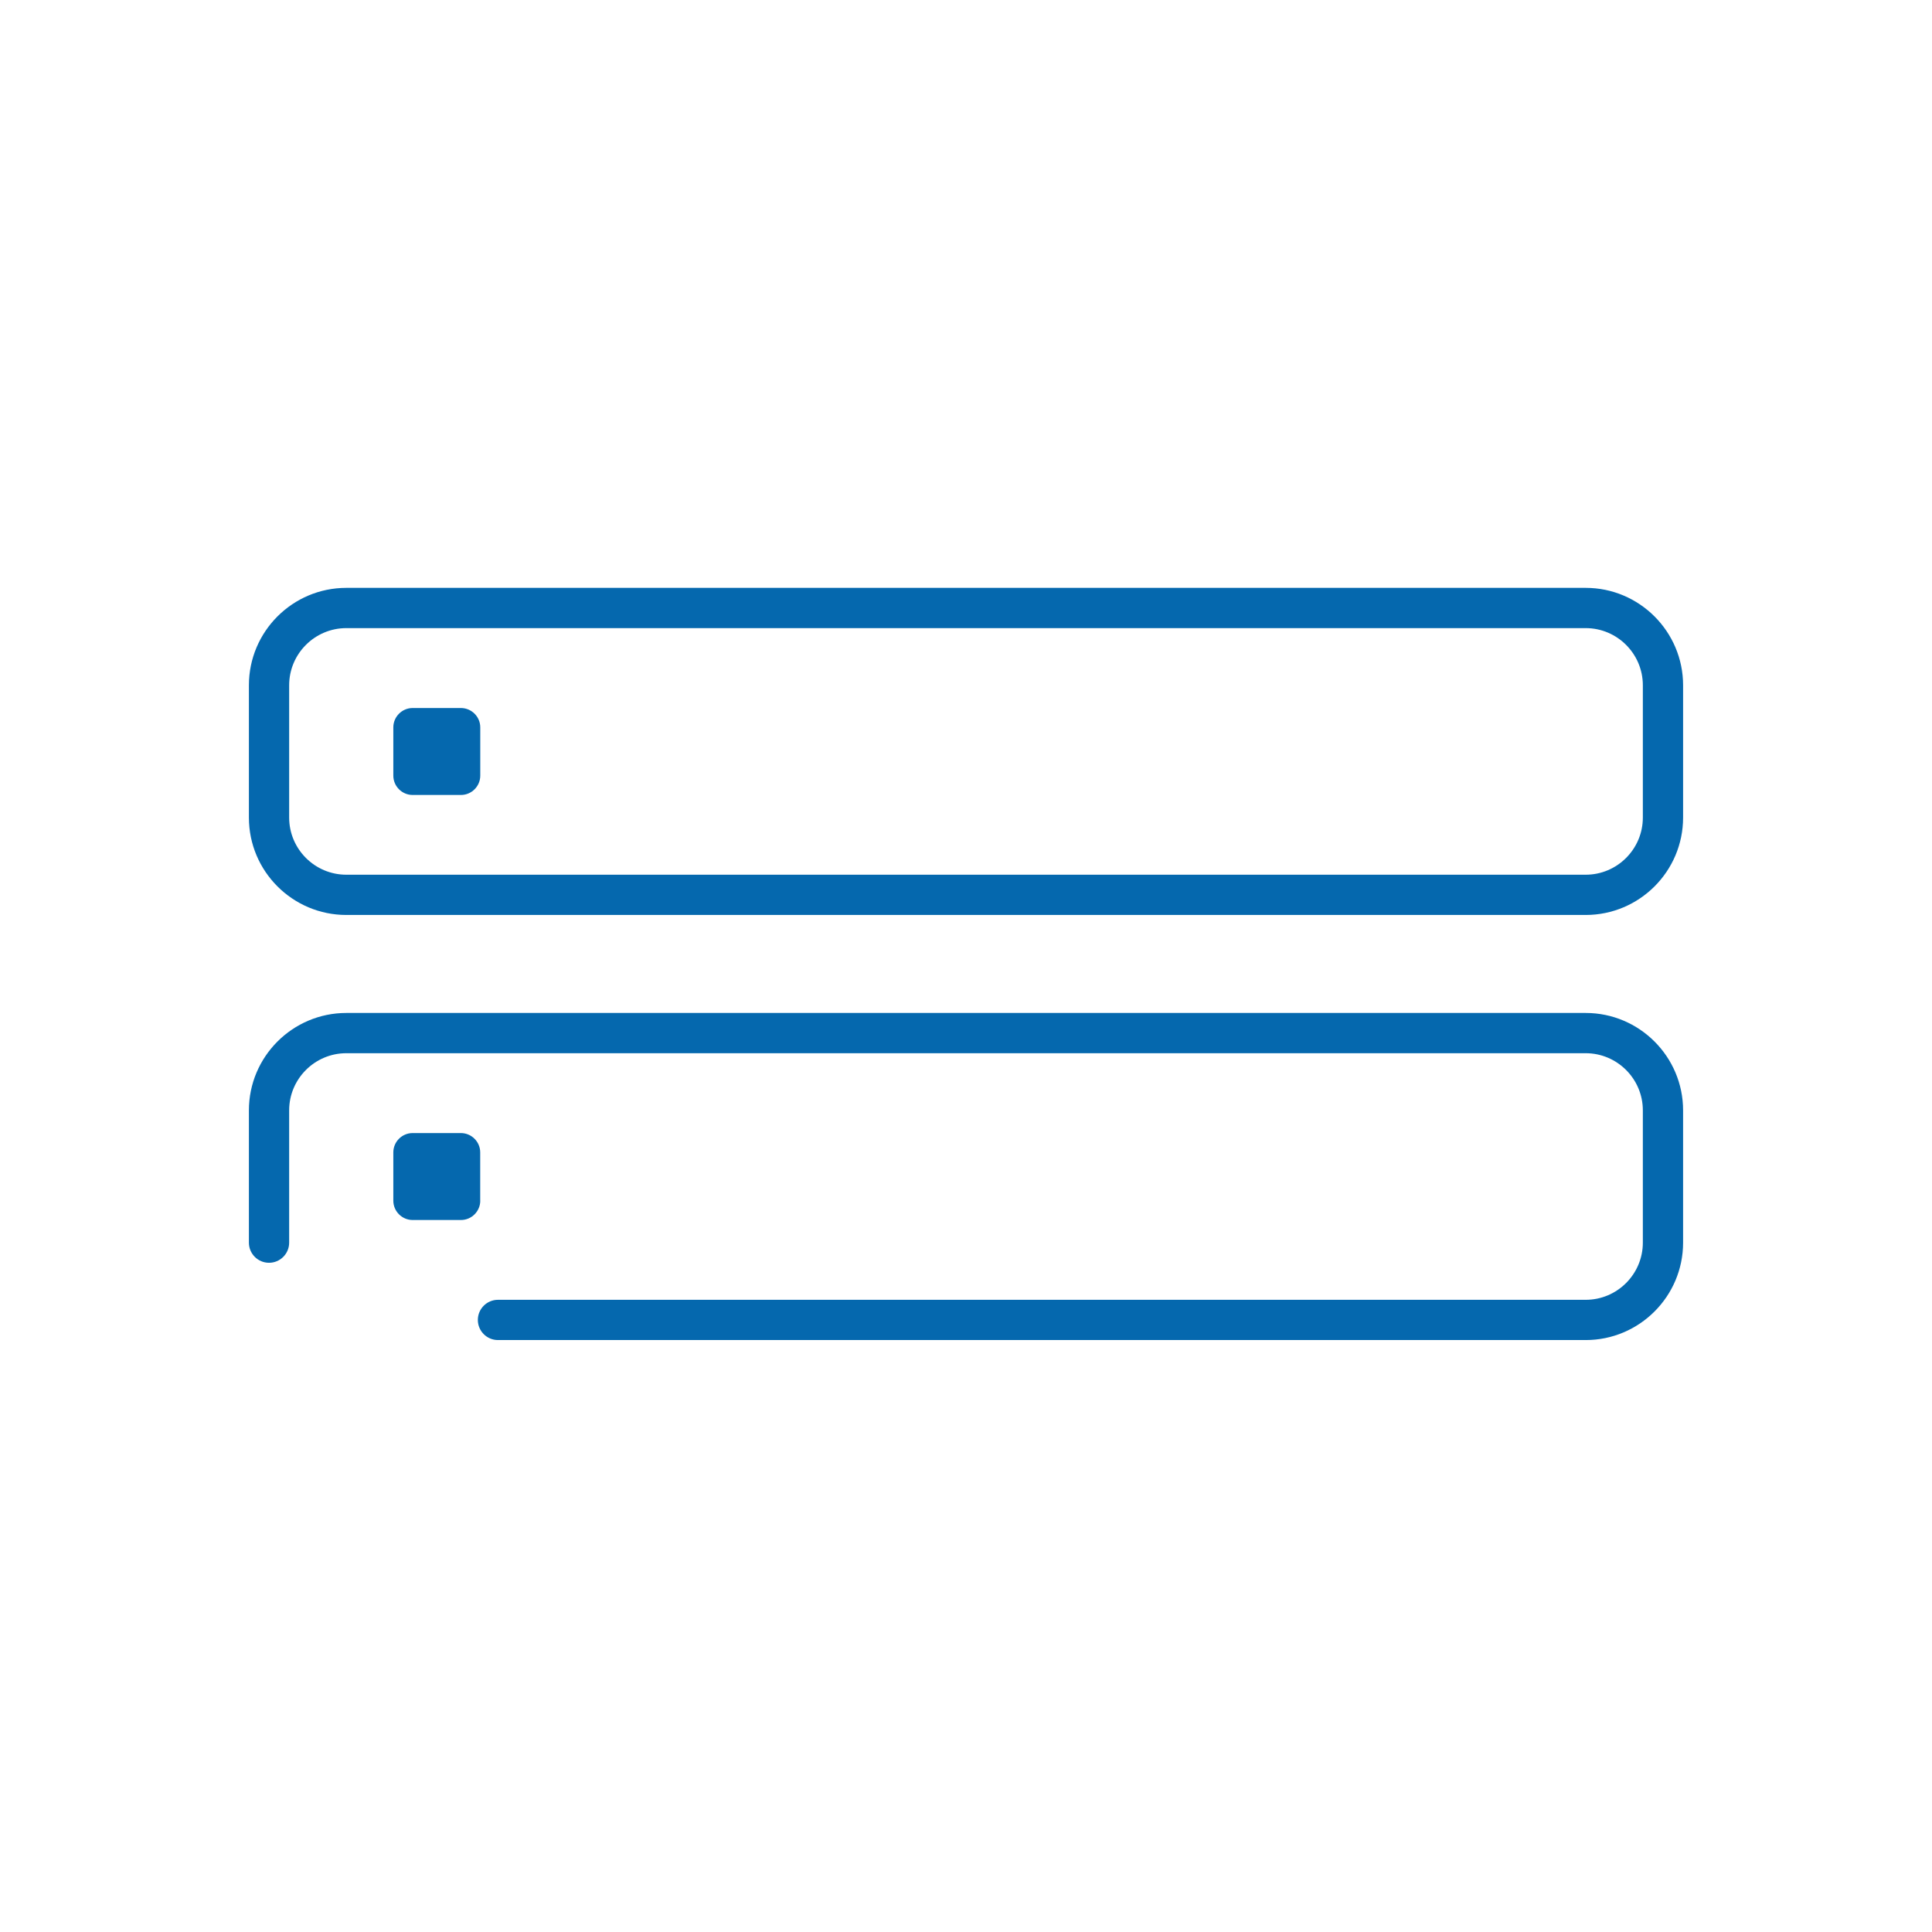 <svg xmlns="http://www.w3.org/2000/svg" viewBox="0 0 36 36" enable-background="new 0 0 36 36"><path fill="none" d="M0 0h36v36h-36z"/><path d="M29.547 10.954h-23.094c-1.001 0-1.815.814-1.815 1.815v2.465c0 1.001.814 1.815 1.815 1.815h23.094c1.001 0 1.815-.814 1.815-1.815v-2.465c0-1-.814-1.815-1.815-1.815zm1.065 4.28c0 .587-.478 1.065-1.065 1.065h-23.094c-.587 0-1.065-.478-1.065-1.065v-2.465c0-.587.478-1.065 1.065-1.065h23.094c.587 0 1.065.478 1.065 1.065v2.465zm-21.663-1.681v.9c0 .198-.162.36-.36.36h-.9c-.198 0-.36-.162-.36-.36v-.9c0-.198.162-.36.36-.36h.899c.199 0 .361.162.361.36zm22.413 7.137v2.465c0 1-.814 1.815-1.815 1.815h-20.268c-.207 0-.375-.168-.375-.375s.168-.375.375-.375h20.268c.587 0 1.065-.478 1.065-1.065v-2.465c0-.587-.478-1.065-1.065-1.065h-23.094c-.587 0-1.065.478-1.065 1.065v2.465c0 .207-.168.375-.375.375s-.375-.168-.375-.375v-2.465c0-1 .814-1.815 1.815-1.815h23.094c1.001 0 1.815.815 1.815 1.815zm-22.413 1.683c0 .198-.162.36-.36.36h-.9c-.198 0-.36-.162-.36-.36v-.9c0-.199.162-.36.36-.36h.899c.198 0 .36.162.36.36v.9z" fill="#0568ae"/></svg>